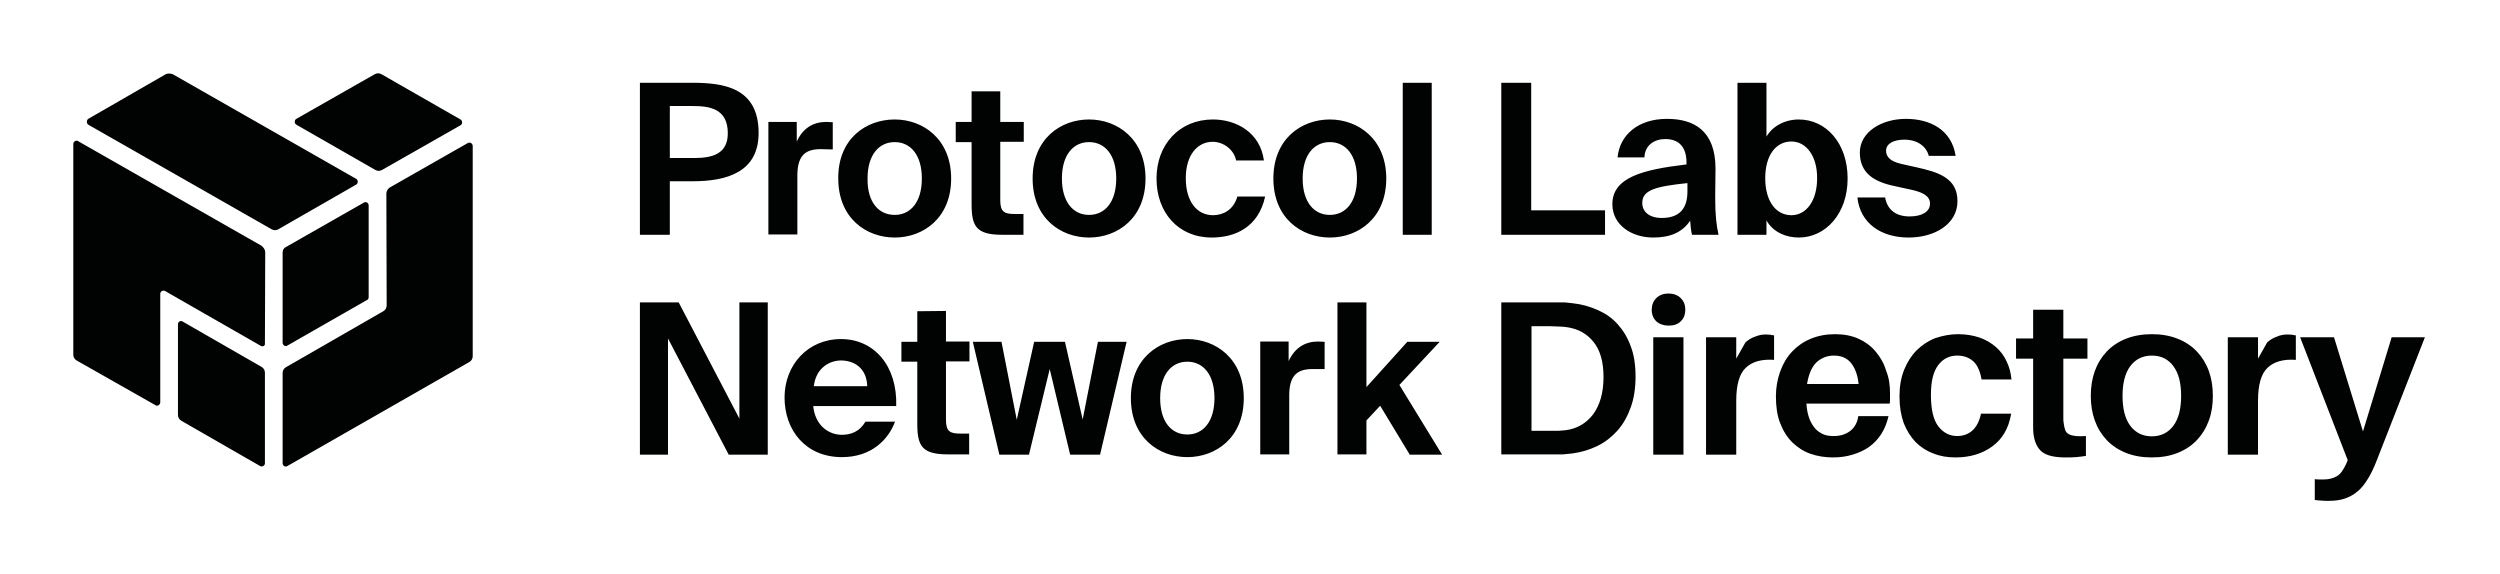 <svg width="209" height="48" viewBox="0 0 209 48" fill="none" xmlns="http://www.w3.org/2000/svg">
<path fill-rule="evenodd" clip-rule="evenodd" d="M21.867 30.673L15.285 26.889C15.107 26.761 14.877 26.889 14.877 27.119V34.687C14.877 34.892 14.979 35.071 15.158 35.173L21.739 38.957C21.918 39.059 22.147 38.932 22.147 38.727V31.159C22.147 30.954 22.045 30.775 21.867 30.673ZM22.173 21.085L22.147 28.755C22.147 28.934 21.969 28.985 21.841 28.934L13.806 24.332C13.627 24.23 13.398 24.358 13.398 24.562V33.639C13.398 33.843 13.143 33.997 12.989 33.869L6.408 30.136C6.23 30.034 6.128 29.855 6.128 29.65V12.034C6.128 11.829 6.383 11.676 6.536 11.804L21.867 20.548C22.045 20.701 22.173 20.88 22.173 21.085ZM39.11 11.957L32.606 15.664C32.427 15.767 32.325 15.946 32.3 16.15L32.325 25.534C32.325 25.738 32.223 25.917 32.044 26.02L23.907 30.699C23.729 30.801 23.627 30.98 23.627 31.184V38.727C23.627 38.932 23.856 39.085 24.035 38.957L39.238 30.264C39.416 30.162 39.519 29.983 39.519 29.778V12.213C39.519 11.983 39.289 11.855 39.11 11.957ZM23.627 21.11V28.653C23.627 28.858 23.856 29.011 24.035 28.883L30.693 25.074C30.769 25.048 30.82 24.946 30.82 24.843V17.173C30.82 16.968 30.59 16.815 30.412 16.943L23.907 20.65C23.729 20.727 23.627 20.906 23.627 21.11ZM7.378 9.937L13.857 6.204C14.035 6.127 14.239 6.127 14.444 6.204L29.774 14.948C29.953 15.051 29.953 15.332 29.774 15.434L23.27 19.167C23.091 19.27 22.887 19.27 22.708 19.167L7.378 10.423C7.225 10.321 7.225 10.039 7.378 9.937ZM24.774 9.937L31.33 6.204C31.509 6.102 31.713 6.102 31.892 6.204L38.498 9.988C38.677 10.091 38.677 10.372 38.498 10.474L31.942 14.207C31.764 14.309 31.56 14.309 31.381 14.207L24.774 10.423C24.596 10.321 24.596 10.039 24.774 9.937ZM55.997 13.21H58.063C59.619 13.21 60.844 12.827 60.844 11.139C60.844 9.043 59.262 8.864 57.885 8.864H55.997V13.21ZM63.42 11.114C63.42 14.361 60.818 15.153 57.91 15.153H55.997V19.628H53.497V6.92H57.834C60.435 6.92 63.42 7.278 63.42 11.114ZM66.66 14.667C66.66 12.903 67.425 12.468 68.624 12.468C68.806 12.468 68.975 12.475 69.14 12.482C69.3 12.488 69.456 12.494 69.619 12.494V10.218C69.526 10.218 69.427 10.211 69.331 10.205C69.242 10.199 69.157 10.193 69.083 10.193C68.012 10.193 67.145 10.679 66.609 11.829V10.193H64.237V19.602H66.66V14.667ZM74.797 17.966C76.124 17.966 77.067 16.892 77.067 14.923C77.067 12.954 76.124 11.88 74.797 11.88C73.471 11.88 72.527 12.954 72.527 14.923C72.501 16.892 73.445 17.966 74.797 17.966ZM74.797 9.988C77.169 9.988 79.516 11.625 79.516 14.923C79.516 18.247 77.169 19.858 74.797 19.858C72.425 19.858 70.078 18.247 70.078 14.923C70.052 11.599 72.399 9.988 74.797 9.988ZM83.623 10.193V7.636H81.225V10.193H79.899V11.88H81.225V17.096C81.225 18.963 81.659 19.628 83.802 19.628H85.562V17.889H84.822C83.954 17.889 83.623 17.71 83.623 16.738V11.855H85.587V10.193H83.623ZM91.046 17.966C92.373 17.966 93.317 16.892 93.317 14.923C93.317 12.954 92.373 11.88 91.046 11.88C89.72 11.88 88.776 12.954 88.776 14.923C88.776 16.892 89.72 17.966 91.046 17.966ZM91.046 9.988C93.419 9.988 95.765 11.625 95.765 14.923C95.765 18.247 93.419 19.858 91.046 19.858C88.674 19.858 86.327 18.247 86.327 14.923C86.327 11.599 88.674 9.988 91.046 9.988ZM101.377 11.855C102.295 11.855 103.163 12.52 103.341 13.415H105.663C105.357 11.088 103.367 9.988 101.403 9.988C98.597 9.988 96.684 12.085 96.684 14.923C96.684 17.761 98.495 19.858 101.301 19.858C103.239 19.858 105.203 19.014 105.765 16.432H103.443C103.112 17.582 102.219 17.991 101.403 17.991C100.076 17.991 99.132 16.866 99.132 14.898C99.132 12.929 100.127 11.855 101.377 11.855ZM111.173 17.966C112.499 17.966 113.443 16.892 113.443 14.923C113.443 12.954 112.499 11.88 111.173 11.88C109.846 11.88 108.902 12.954 108.902 14.923C108.902 16.892 109.846 17.966 111.173 17.966ZM111.173 9.988C113.545 9.988 115.892 11.625 115.892 14.923C115.892 18.247 113.545 19.858 111.173 19.858C108.8 19.858 106.454 18.247 106.454 14.923C106.454 11.599 108.8 9.988 111.173 9.988ZM117.269 6.92V19.628H119.692V6.92H117.269ZM134.181 17.582V19.628H125.508V6.92H128.008V17.582H134.181ZM138.926 18.221C137.829 18.221 137.294 17.659 137.294 16.969C137.294 15.895 138.365 15.588 141.069 15.307V16.023C141.069 17.403 140.431 18.221 138.926 18.221ZM140.992 13.747C137.294 14.182 134.794 14.846 134.794 17.071C134.794 18.809 136.401 19.858 138.212 19.858C139.64 19.858 140.635 19.423 141.298 18.451C141.324 18.912 141.375 19.321 141.451 19.628H143.671C143.492 18.835 143.39 17.991 143.39 16.508C143.39 15.963 143.4 15.277 143.408 14.765V14.765V14.764V14.763V14.762V14.761L143.408 14.759L143.408 14.738C143.412 14.447 143.416 14.216 143.416 14.105C143.416 10.909 141.604 9.937 139.36 9.937C136.936 9.937 135.406 11.292 135.227 13.159H137.472C137.523 12.111 138.314 11.625 139.232 11.625C140.202 11.625 140.992 12.136 140.992 13.594V13.747ZM149.767 11.829C148.441 11.829 147.574 13.006 147.574 14.898C147.574 16.79 148.441 17.991 149.767 17.991C151.017 17.991 151.91 16.764 151.91 14.923C151.936 13.082 151.017 11.829 149.767 11.829ZM145.252 6.92H147.676V11.42C148.186 10.551 149.206 9.989 150.379 9.989C152.65 9.989 154.461 11.957 154.461 14.923C154.461 17.889 152.599 19.858 150.379 19.858C149.41 19.858 148.262 19.474 147.676 18.426V19.628H145.252V6.92ZM157.675 12.596C157.675 12.008 158.313 11.676 159.206 11.676C160.303 11.676 161.043 12.238 161.247 13.031H163.491C163.16 10.858 161.374 9.937 159.333 9.937C157.293 9.937 155.482 11.037 155.482 12.75C155.482 14.463 156.655 15.204 158.415 15.562L159.818 15.869C160.609 16.048 161.349 16.329 161.349 17.02C161.349 17.71 160.66 18.094 159.64 18.094C158.39 18.094 157.752 17.429 157.599 16.508H155.278C155.507 18.656 157.242 19.858 159.563 19.858C161.706 19.858 163.644 18.758 163.644 16.815C163.644 14.872 162.037 14.386 160.175 13.977L158.925 13.696C158.033 13.491 157.675 13.108 157.675 12.596ZM55.844 28.295V38.011H53.497V25.278H56.737L61.813 34.994V25.278H64.185V38.011H60.92L55.844 28.295ZM70.308 30.136C71.328 30.136 72.45 30.699 72.501 32.284H68.037C68.216 30.724 69.389 30.136 70.308 30.136ZM72.348 35.25C71.864 36.094 71.124 36.349 70.384 36.349C69.262 36.349 68.139 35.557 67.986 33.946H74.924C75.027 30.596 73.088 28.346 70.308 28.346C67.527 28.346 65.588 30.52 65.588 33.23C65.588 35.966 67.349 38.216 70.384 38.216C72.935 38.216 74.312 36.656 74.823 35.25H72.348ZM79.083 25.994V28.551H81.047V30.213H79.083V35.096C79.083 36.068 79.414 36.247 80.282 36.247H81.021V37.986H79.261C77.118 37.986 76.685 37.321 76.685 35.454V30.238H75.358V28.576H76.685V26.02L79.083 25.994ZM90.511 35.071L89.031 28.577H86.455L85.001 35.096L83.725 28.577H81.328L83.547 38.011H86.021L87.756 30.852L89.465 38.011H91.965L94.184 28.577H91.786L90.511 35.071ZM99.26 36.324C100.586 36.324 101.53 35.25 101.53 33.281C101.53 31.312 100.586 30.238 99.26 30.238C97.933 30.238 96.99 31.312 96.99 33.281C96.99 35.275 97.933 36.324 99.26 36.324ZM99.26 28.346C101.632 28.346 103.979 29.983 103.979 33.281C103.979 36.605 101.632 38.216 99.26 38.216C96.888 38.216 94.541 36.605 94.541 33.281C94.541 29.983 96.888 28.346 99.26 28.346ZM107.78 33.051C107.78 31.287 108.545 30.852 109.744 30.852H110.739V28.576C110.646 28.576 110.547 28.57 110.451 28.563L110.451 28.563C110.362 28.557 110.277 28.551 110.203 28.551C109.132 28.551 108.265 29.037 107.729 30.187V28.551H105.357V37.986H107.78V33.051ZM114.234 32.361L117.652 28.576H120.356L116.989 32.182L120.56 38.011H117.856L115.382 33.92L114.234 35.148V37.986H111.81V25.278H114.234V32.361ZM133.187 34.636C132.6 35.403 131.835 35.838 130.891 35.966C130.786 35.979 130.68 35.985 130.572 35.992L130.572 35.992C130.469 35.998 130.364 36.004 130.253 36.017H129.539H128.034V27.272H129.59C129.741 27.272 129.885 27.28 130.018 27.287C130.131 27.293 130.236 27.298 130.33 27.298C130.559 27.298 130.763 27.324 130.967 27.349C131.911 27.477 132.651 27.886 133.212 28.576C133.773 29.267 134.054 30.238 134.054 31.517C134.054 32.846 133.748 33.869 133.187 34.636ZM133.569 25.917C132.931 25.636 132.243 25.431 131.503 25.355C131.378 25.344 131.258 25.33 131.146 25.316C130.981 25.296 130.833 25.278 130.712 25.278H129.896H125.508V37.986H129.845H130.661C130.865 37.96 131.12 37.934 131.452 37.909C132.192 37.807 132.88 37.602 133.518 37.295C134.156 36.988 134.717 36.554 135.202 36.017C135.686 35.48 136.043 34.841 136.324 34.074C136.605 33.307 136.732 32.437 136.732 31.466C136.732 30.52 136.605 29.65 136.324 28.934C136.069 28.218 135.686 27.605 135.227 27.093C134.768 26.582 134.207 26.199 133.569 25.917ZM138.212 28.193H140.737V38.011H138.212V28.193ZM139.487 24.537C139.895 24.537 140.253 24.665 140.508 24.92C140.763 25.176 140.89 25.483 140.89 25.892C140.89 26.301 140.763 26.634 140.508 26.864C140.253 27.119 139.921 27.221 139.487 27.221C139.079 27.221 138.722 27.094 138.467 26.864C138.212 26.608 138.084 26.301 138.084 25.892C138.084 25.509 138.212 25.176 138.467 24.92C138.722 24.665 139.079 24.537 139.487 24.537ZM148.313 28.04C148.109 27.988 147.879 27.963 147.599 27.963C147.318 27.963 147.038 28.014 146.732 28.142C146.425 28.244 146.17 28.398 145.915 28.628L145.15 29.983V28.193H142.625V38.011H145.15V33.511C145.15 32.182 145.405 31.261 145.941 30.75C146.476 30.238 147.267 30.008 148.313 30.085V28.04ZM153.313 29.727C152.726 29.727 152.242 29.932 151.833 30.315C151.451 30.699 151.196 31.312 151.068 32.105H155.379C155.303 31.338 155.073 30.75 154.741 30.341C154.41 29.932 153.925 29.727 153.313 29.727ZM158.006 32.898V33.281V33.281C158.006 33.435 158.006 33.588 157.981 33.741H151.017C151.043 34.253 151.145 34.687 151.272 35.02C151.4 35.352 151.578 35.633 151.782 35.864C151.986 36.068 152.216 36.221 152.471 36.324C152.726 36.426 153.007 36.452 153.313 36.452C153.874 36.452 154.333 36.298 154.69 36.017C155.047 35.736 155.277 35.327 155.354 34.79H157.879C157.751 35.352 157.547 35.863 157.267 36.298C156.986 36.733 156.629 37.091 156.246 37.372C155.838 37.653 155.379 37.858 154.869 38.011C154.359 38.165 153.823 38.241 153.236 38.241C152.573 38.241 151.935 38.139 151.349 37.934C150.762 37.73 150.277 37.398 149.844 36.989C149.41 36.554 149.078 36.042 148.823 35.378C148.568 34.738 148.466 33.971 148.466 33.128C148.466 32.386 148.594 31.696 148.823 31.057C149.053 30.417 149.385 29.855 149.818 29.395C150.252 28.934 150.762 28.576 151.374 28.321C151.986 28.065 152.675 27.937 153.415 27.937C154.155 27.937 154.818 28.065 155.379 28.321C155.94 28.576 156.425 28.934 156.808 29.395C157.19 29.855 157.496 30.366 157.675 30.98C157.93 31.593 158.006 32.233 158.006 32.898ZM165.481 28.218C164.945 28.04 164.358 27.937 163.695 27.937C163.032 27.937 162.394 28.065 161.782 28.27C161.195 28.5 160.659 28.858 160.226 29.292C159.792 29.727 159.435 30.29 159.18 30.929C158.925 31.568 158.797 32.309 158.797 33.153C158.797 33.997 158.925 34.738 159.154 35.378C159.409 36.017 159.741 36.528 160.149 36.963C160.557 37.372 161.068 37.704 161.629 37.909C162.19 38.139 162.802 38.241 163.465 38.241C164.69 38.241 165.71 37.934 166.552 37.321C167.394 36.707 167.929 35.812 168.133 34.585H165.608C165.481 35.224 165.225 35.684 164.894 35.991C164.537 36.298 164.129 36.452 163.618 36.452C162.981 36.452 162.445 36.17 162.037 35.633C161.629 35.096 161.425 34.227 161.425 33C161.425 31.875 161.629 31.057 162.037 30.52C162.445 29.983 162.981 29.727 163.618 29.727C164.154 29.727 164.588 29.881 164.945 30.187C165.302 30.494 165.532 31.006 165.659 31.721H168.159C168.108 31.184 167.98 30.673 167.751 30.213C167.547 29.753 167.241 29.343 166.858 29.011C166.475 28.679 166.016 28.398 165.481 28.218ZM172.495 34.483V34.943C172.495 35.071 172.495 35.224 172.521 35.352C172.546 35.582 172.597 35.787 172.648 35.94C172.699 36.094 172.801 36.222 172.954 36.298C173.107 36.375 173.286 36.426 173.516 36.452C173.745 36.477 174.026 36.477 174.383 36.452V38.114C174.102 38.165 173.822 38.19 173.541 38.216L173.541 38.216C173.26 38.242 172.98 38.242 172.699 38.242C171.755 38.242 171.092 38.088 170.684 37.756C170.301 37.423 170.072 36.912 169.995 36.247C169.97 36.017 169.97 35.812 169.97 35.582V34.815V29.983H168.541V28.295H169.97V25.892H172.495V28.295H174.51V29.983H172.495V34.483ZM181.704 35.582C181.27 36.17 180.658 36.477 179.893 36.477C179.127 36.477 178.515 36.17 178.082 35.582C177.648 34.994 177.444 34.15 177.444 33.102C177.444 32.054 177.648 31.21 178.082 30.622C178.515 30.034 179.127 29.727 179.893 29.727C180.684 29.727 181.27 30.034 181.704 30.622C182.137 31.21 182.342 32.028 182.342 33.102C182.342 34.15 182.137 34.994 181.704 35.582ZM182.061 28.321C181.423 28.065 180.709 27.937 179.893 27.937C179.102 27.937 178.362 28.065 177.725 28.321C177.087 28.576 176.551 28.934 176.117 29.395C175.684 29.855 175.352 30.392 175.123 31.031C174.893 31.67 174.791 32.361 174.791 33.102C174.791 33.818 174.893 34.508 175.123 35.148C175.352 35.787 175.684 36.324 176.117 36.784C176.551 37.244 177.087 37.602 177.725 37.858C178.362 38.114 179.076 38.241 179.893 38.241C180.709 38.241 181.423 38.114 182.061 37.858C182.699 37.602 183.234 37.244 183.668 36.784C184.102 36.324 184.433 35.787 184.663 35.148C184.892 34.534 184.994 33.843 184.994 33.102C184.994 32.335 184.892 31.67 184.663 31.031C184.433 30.392 184.102 29.855 183.668 29.395C183.234 28.934 182.699 28.576 182.061 28.321ZM191.219 27.963C191.499 27.963 191.729 27.988 191.933 28.04V30.085C190.887 30.008 190.096 30.238 189.561 30.75C189.025 31.261 188.77 32.182 188.77 33.511V38.011H186.244V28.193H188.77V29.983L189.535 28.628C189.79 28.398 190.045 28.244 190.351 28.142C190.632 28.014 190.938 27.963 191.219 27.963ZM197.953 40.031C198.234 39.597 198.489 39.034 198.744 38.369L202.723 28.193H199.943L197.545 36.068L195.122 28.193H192.29L196.27 38.471L196.142 38.778C195.913 39.264 195.683 39.622 195.377 39.801C195.071 39.98 194.714 40.082 194.28 40.082H193.897C193.77 40.082 193.642 40.082 193.515 40.057V41.795C193.693 41.821 193.872 41.847 194.05 41.847C194.229 41.872 194.433 41.872 194.663 41.872C195.147 41.872 195.606 41.821 195.989 41.693C196.372 41.565 196.729 41.386 197.06 41.105C197.392 40.849 197.673 40.491 197.953 40.031Z" fill="#010202"/>
</svg>
